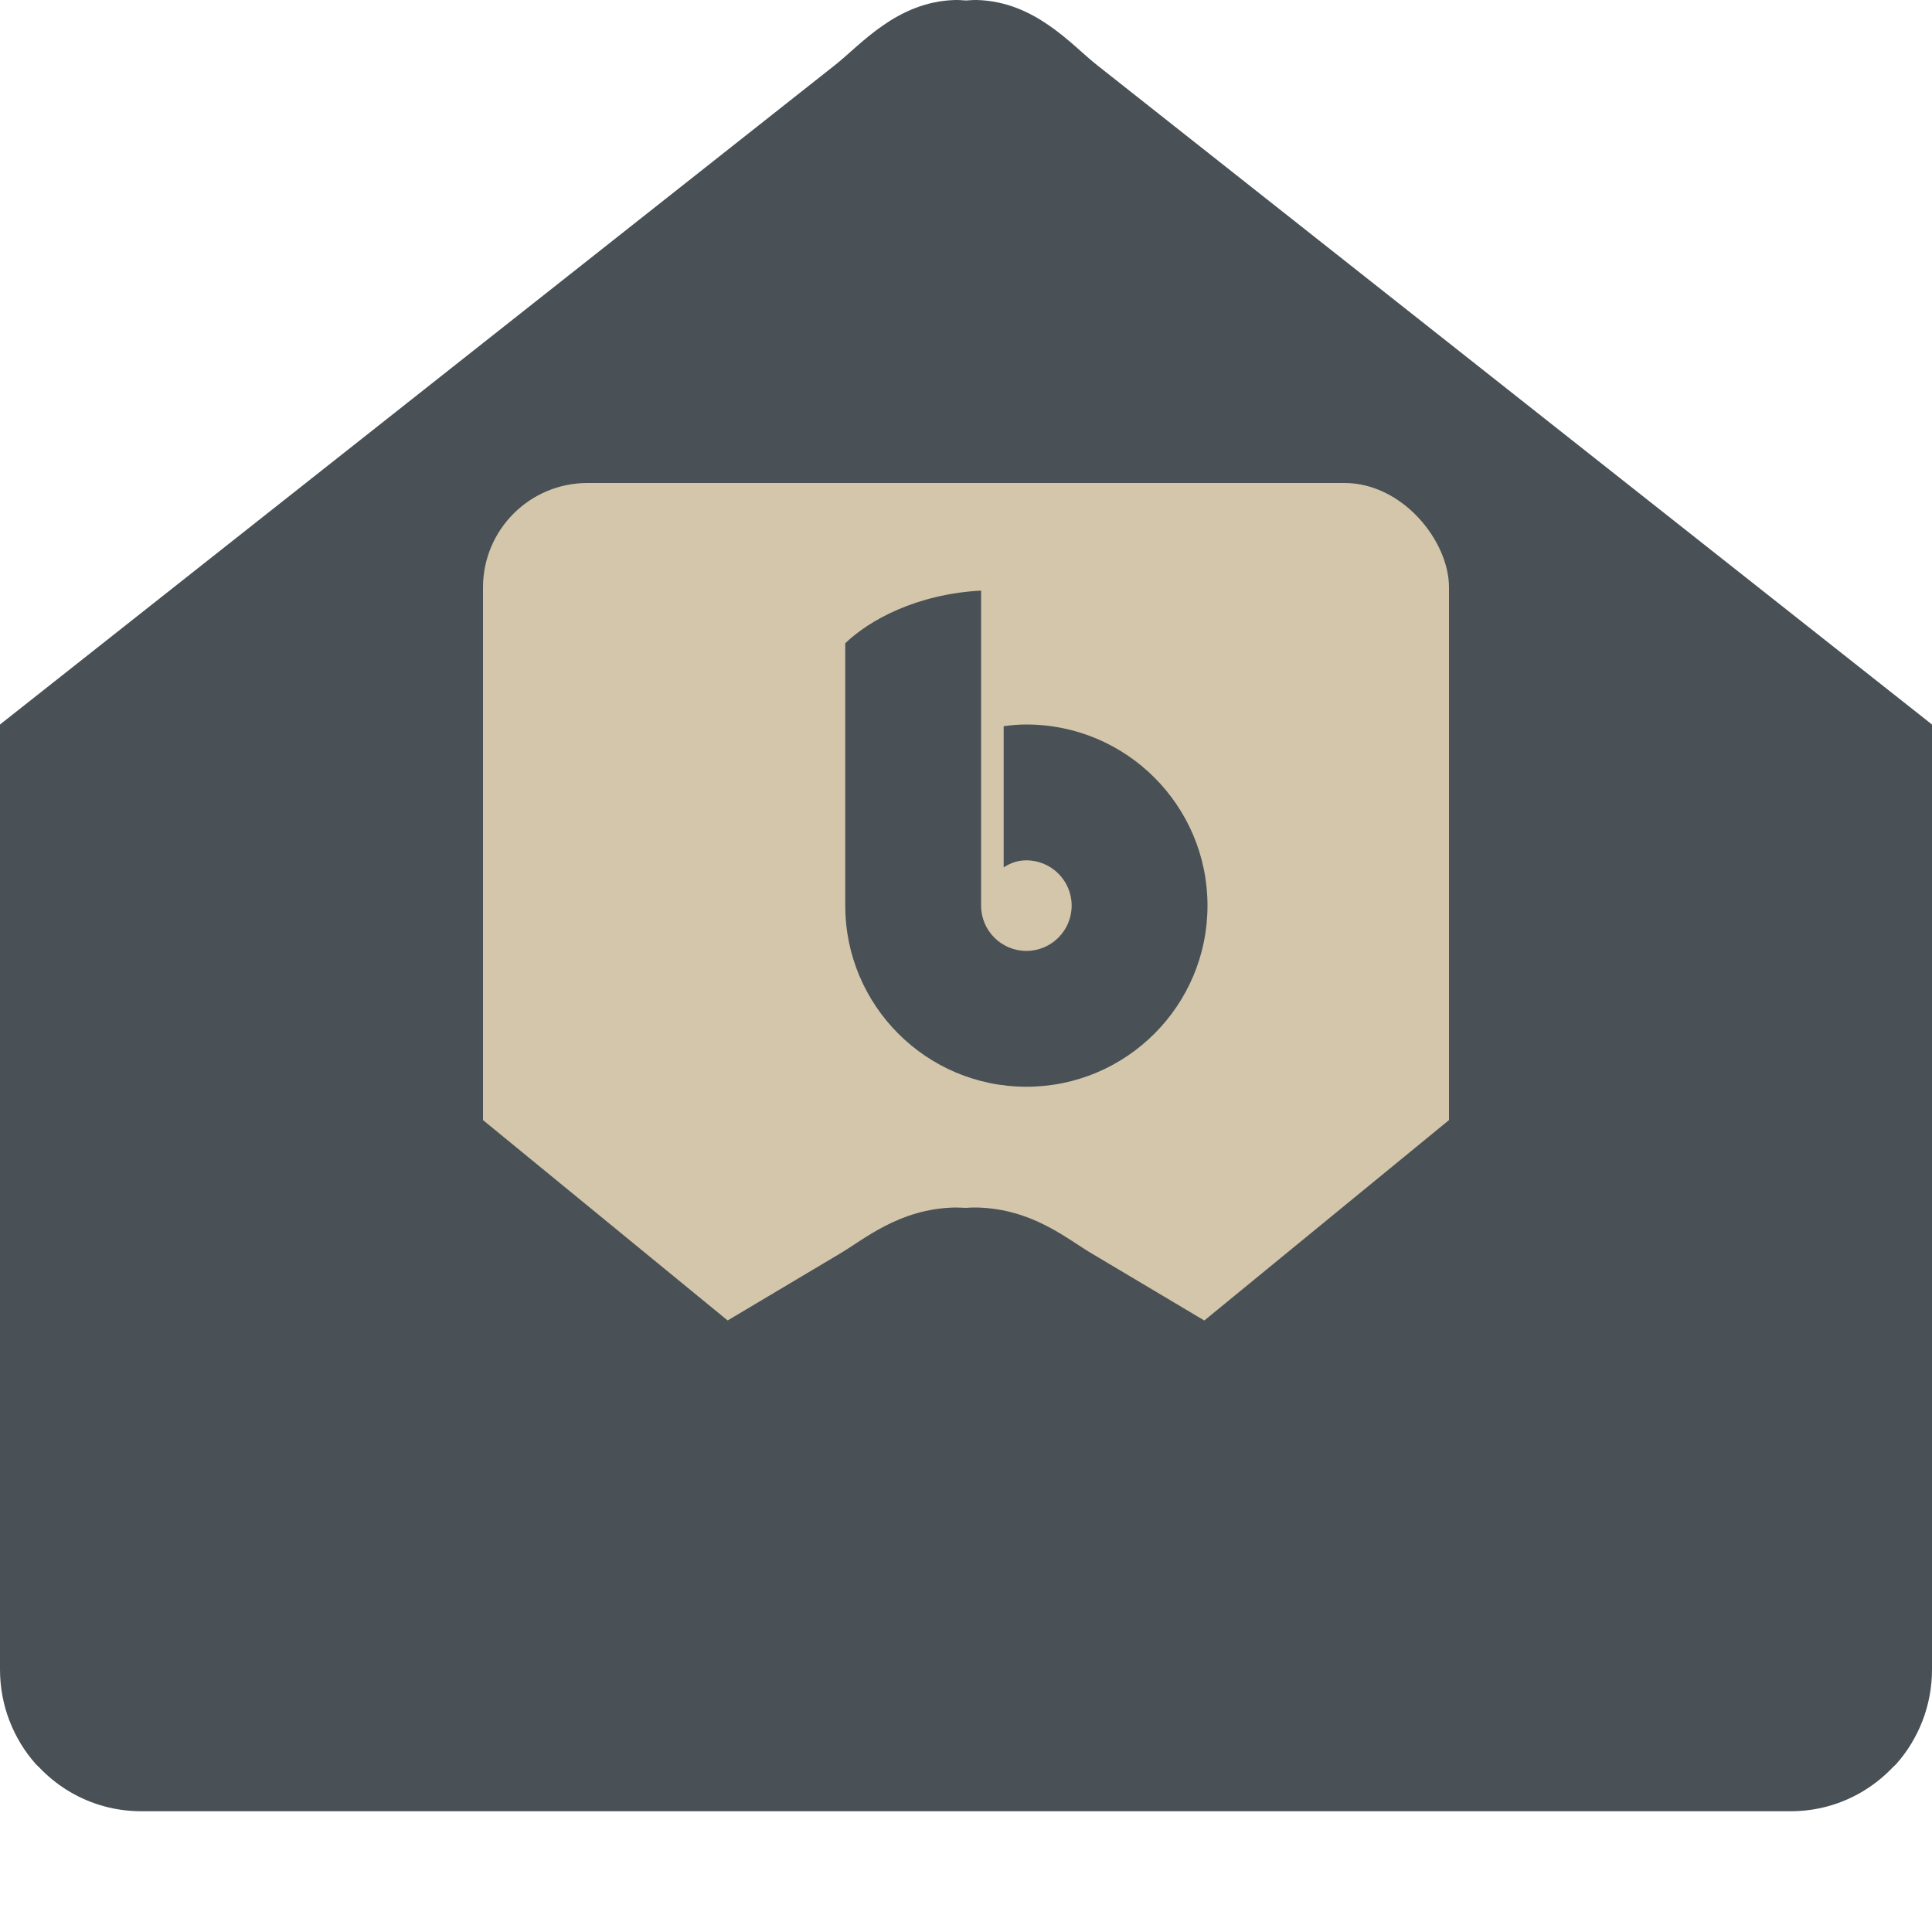 <svg xmlns="http://www.w3.org/2000/svg" width="16" height="16" version="1">
 <path style="fill:#495156" d="M 0,6 8,3.8 16,6 14.8,13 H 1.2 Z"/>
 <path style="fill:#495156" d="M 7.906,1.8153639e-4 C 7.425,0.015 7.127,0.372 6.915,0.539 L -4e-8,6 H 16 L 9.085,0.539 C 8.873,0.372 8.575,0.015 8.094,1.8153639e-4 8.064,-7.8009218e-4 8.031,0.002 8,0.004 7.969,0.002 7.936,-7.195779e-4 7.906,1.8213639e-4 Z"/>
 <rect style="fill:#d3c6aa" width="8" height="8" x="4" y="4" rx=".865" ry=".865"/>
 <path style="fill:#495156" d="m -4e-8,6 v 1.174 3.924 2.728 c 0,0.301 0.112,0.574 0.295,0.781 0.214,0.241 1.193,-0.263 1.542,-0.268 l 5.804,-0.091 c 11.197,0.583 0.017,-1.976 0.017,-1.976 z"/>
 <path style="fill:#495156" d="m 16,6 v 1.174 3.924 2.728 c 0,0.301 -0.112,0.574 -0.295,0.781 -0.214,0.241 -1.193,-0.263 -1.542,-0.268 L 8.359,14.248 C -2.838,14.831 8.341,12.273 8.341,12.273 Z"/>
 <path style="fill:#495156" d="M 8.125,4.891 C 7.59,4.92 7.2,5.135 7,5.327 V 7.5 C 7,8.328 7.672,9 8.5,9 9.328,9 10,8.328 10,7.5 10,6.672 9.328,6 8.5,6 8.433,6 8.379,6.005 8.312,6.014 V 7.183 C 8.372,7.145 8.429,7.125 8.5,7.125 8.707,7.125 8.875,7.293 8.875,7.5 8.875,7.707 8.707,7.875 8.5,7.875 8.293,7.875 8.125,7.707 8.125,7.5 V 6.089 Z"/>
 <path style="fill:#495156" d="m 7.909,10 c -0.465,0.01 -0.754,0.266 -0.96,0.386 L 0.165,14.425 C 0.368,14.769 0.741,15 1.171,15 H 14.829 c 0.429,0 0.802,-0.231 1.006,-0.575 L 9.05,10.386 c -0.206,-0.119 -0.494,-0.375 -0.96,-0.386 -0.029,-7.085e-4 -0.06,0.001 -0.091,0.003 -0.03,-0.001 -0.061,-0.003 -0.091,-0.003 z"/>
</svg>
